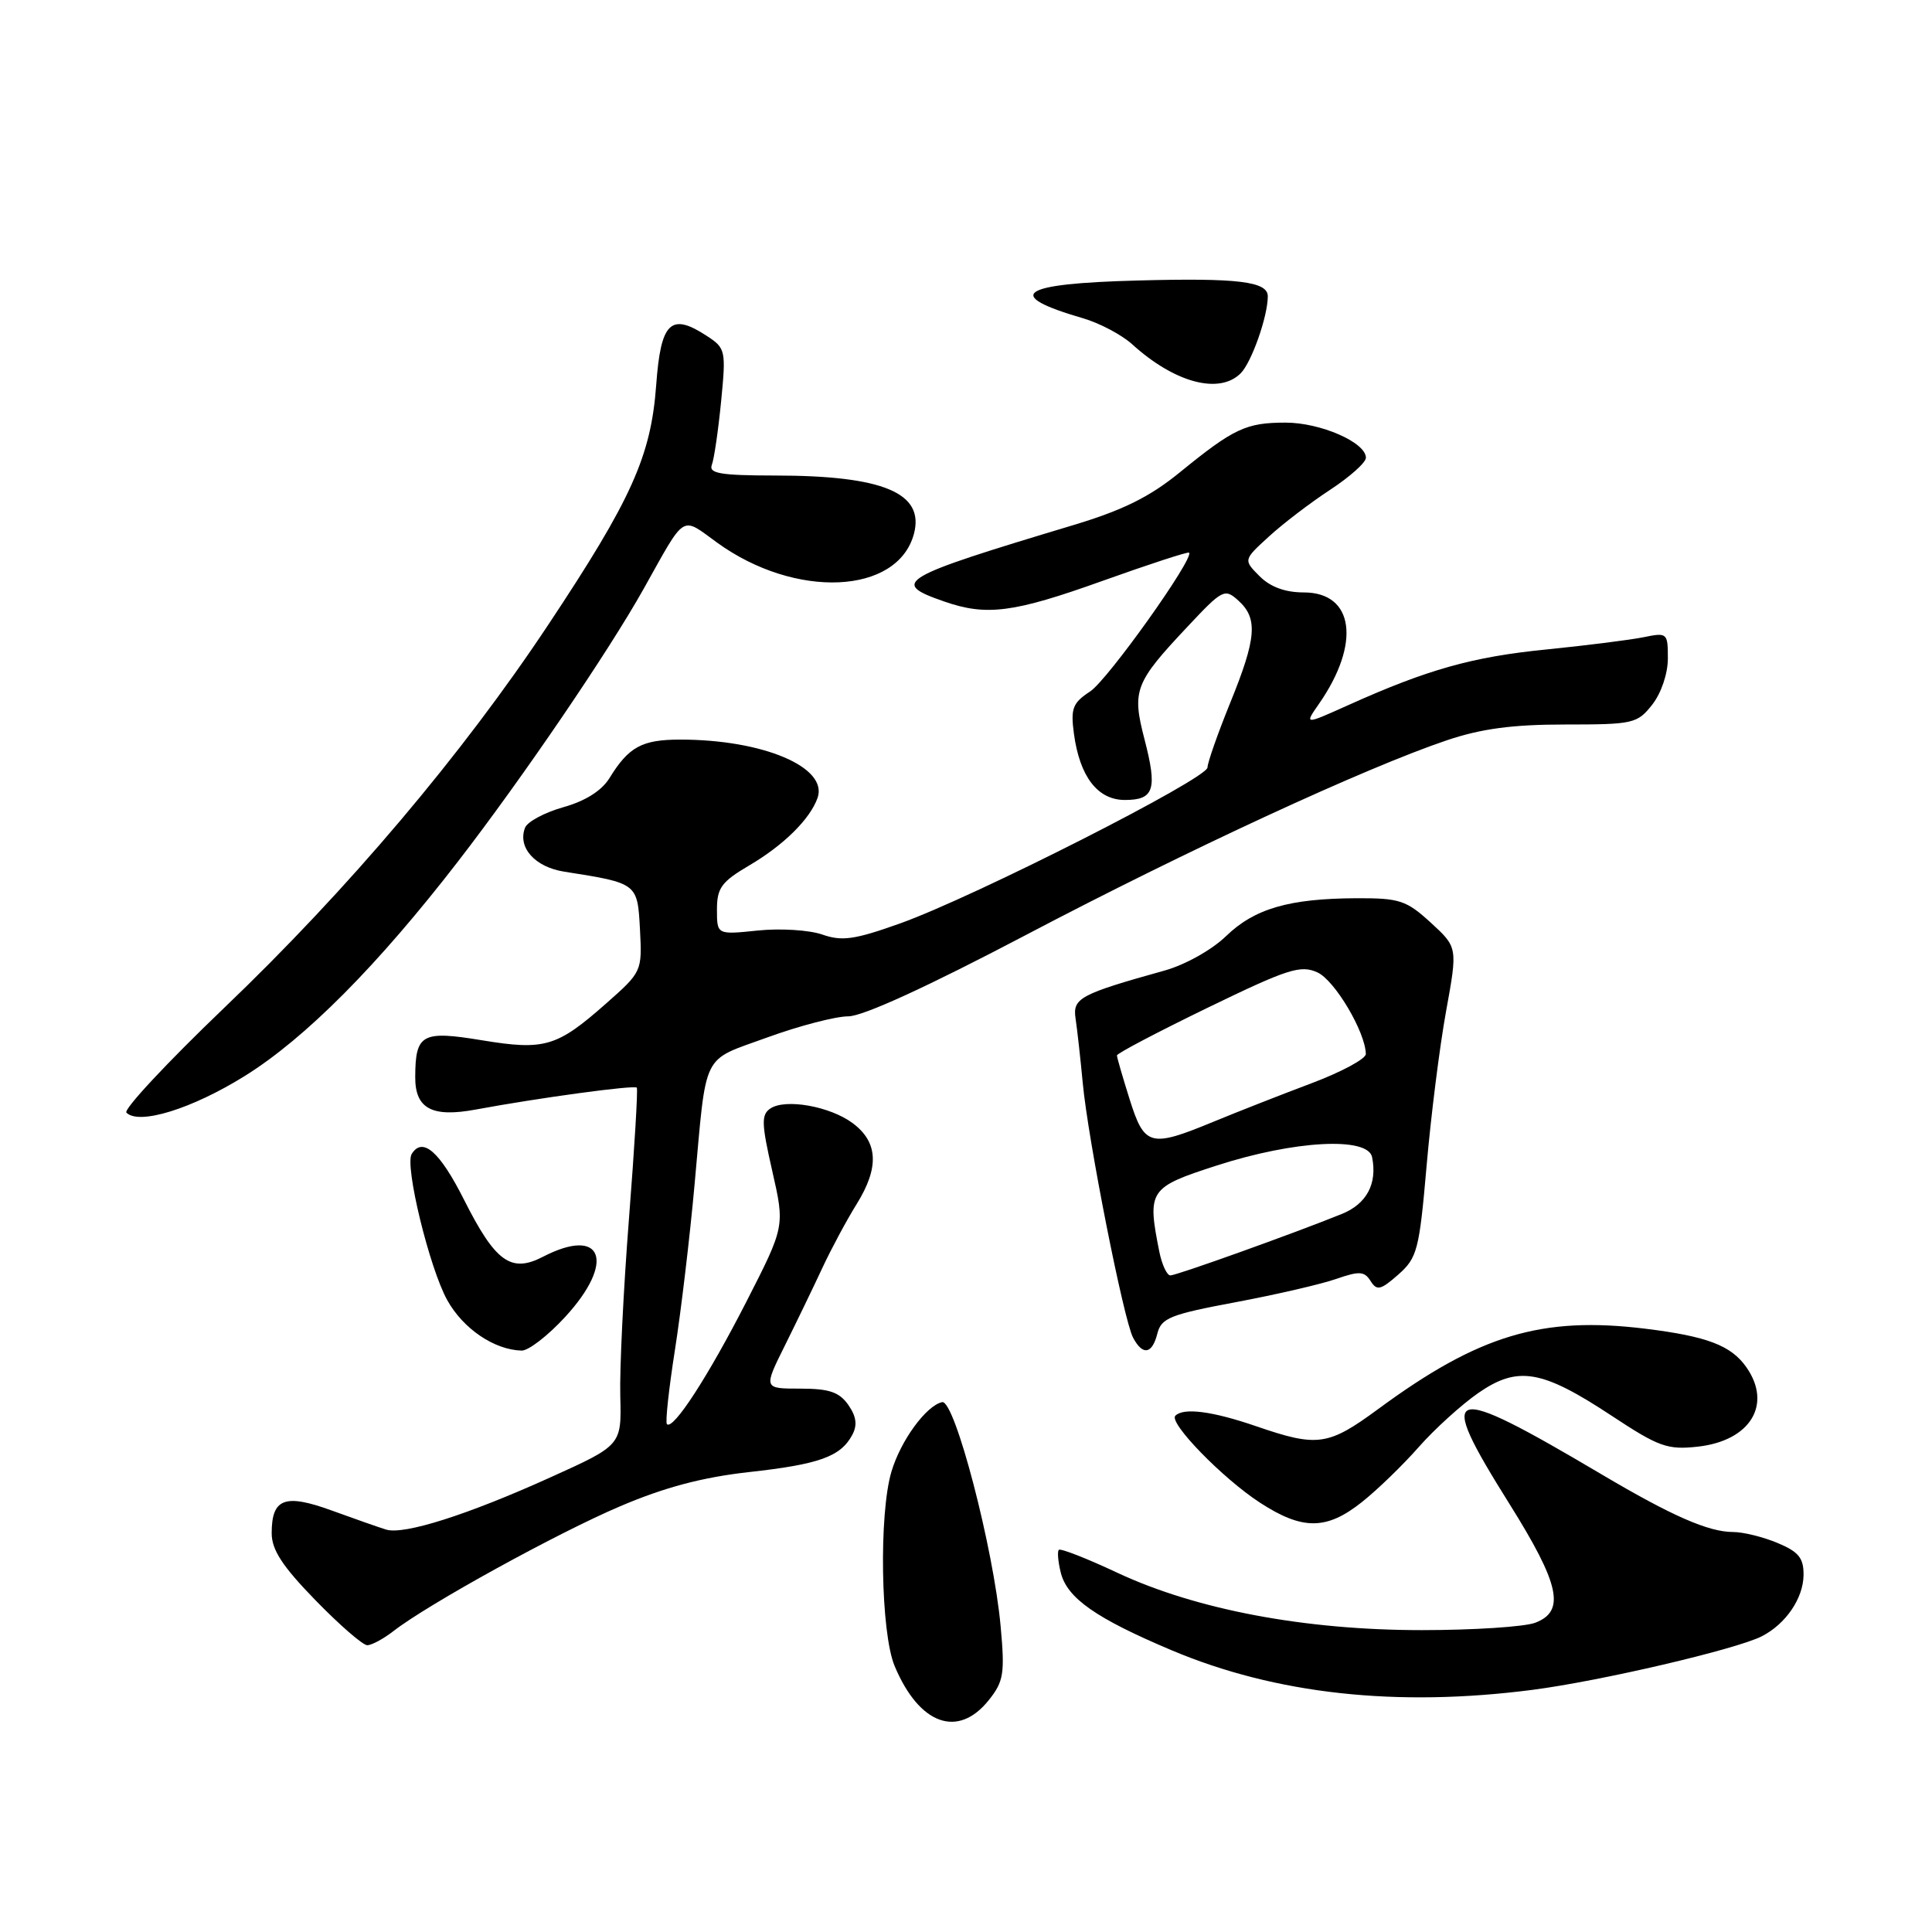 <?xml version="1.0" encoding="UTF-8" standalone="no"?>
<!DOCTYPE svg PUBLIC "-//W3C//DTD SVG 1.1//EN" "http://www.w3.org/Graphics/SVG/1.1/DTD/svg11.dtd" >
<svg xmlns="http://www.w3.org/2000/svg" xmlns:xlink="http://www.w3.org/1999/xlink" version="1.1" viewBox="0 0 256 256">
 <g >
 <path fill="currentColor"
d=" M 131.04 225.25 C 132.99 222.80 133.16 221.74 132.59 215.50 C 131.66 205.19 126.50 185.43 124.84 185.79 C 122.73 186.25 119.36 190.86 118.13 194.97 C 116.44 200.59 116.70 216.34 118.54 220.75 C 121.80 228.54 126.95 230.40 131.04 225.25 Z  M 203.09 223.91 C 212.10 222.74 230.04 218.55 233.44 216.82 C 236.63 215.19 238.95 211.78 238.98 208.70 C 239.00 206.44 238.33 205.62 235.53 204.45 C 233.62 203.65 230.98 203.00 229.65 203.00 C 226.39 203.00 221.53 200.87 212.27 195.39 C 191.48 183.09 190.13 183.51 200.00 199.26 C 206.68 209.92 207.46 213.49 203.43 215.02 C 202.02 215.56 195.25 216.00 188.38 216.00 C 172.90 216.00 158.56 213.30 148.10 208.42 C 144.04 206.51 140.53 205.14 140.30 205.36 C 140.08 205.58 140.20 206.95 140.56 208.39 C 141.41 211.77 145.21 214.43 155.25 218.67 C 169.05 224.49 185.08 226.24 203.09 223.91 Z  M 52.12 216.14 C 56.62 212.62 73.84 203.13 82.17 199.59 C 88.05 197.08 93.07 195.75 99.23 195.06 C 108.57 194.03 111.39 193.01 112.93 190.13 C 113.63 188.83 113.47 187.69 112.40 186.15 C 111.20 184.45 109.87 184.00 106.02 184.00 C 101.16 184.00 101.16 184.00 104.02 178.25 C 105.59 175.09 107.82 170.47 108.97 168.00 C 110.12 165.53 112.17 161.70 113.54 159.50 C 116.53 154.67 116.35 151.33 112.98 148.82 C 109.98 146.59 104.08 145.54 102.08 146.88 C 100.86 147.70 100.89 148.86 102.33 155.17 C 104.00 162.50 104.00 162.50 98.89 172.50 C 93.84 182.37 89.20 189.53 88.37 188.71 C 88.14 188.47 88.62 184.06 89.43 178.89 C 90.24 173.73 91.41 163.88 92.03 157.00 C 93.66 139.06 92.86 140.68 101.66 137.47 C 105.89 135.93 110.73 134.67 112.40 134.67 C 114.34 134.67 122.91 130.74 135.98 123.87 C 157.28 112.67 180.98 101.71 191.72 98.09 C 196.29 96.55 200.44 96.00 207.40 96.00 C 216.42 96.00 216.95 95.88 218.93 93.37 C 220.12 91.85 221.00 89.26 221.00 87.25 C 221.00 83.86 220.92 83.79 217.75 84.44 C 215.96 84.80 210.17 85.53 204.89 86.06 C 195.13 87.03 189.17 88.70 178.66 93.43 C 172.83 96.05 172.83 96.05 174.76 93.28 C 180.34 85.26 179.43 78.50 172.76 78.50 C 170.30 78.50 168.33 77.78 166.90 76.35 C 164.75 74.19 164.75 74.19 168.13 71.10 C 169.98 69.40 173.64 66.61 176.25 64.90 C 178.86 63.19 181.00 61.28 180.99 60.65 C 180.98 58.62 174.98 56.00 170.35 56.00 C 165.11 56.00 163.49 56.76 156.33 62.59 C 152.35 65.84 148.79 67.60 142.25 69.57 C 119.00 76.56 117.91 77.20 125.08 79.69 C 130.71 81.66 134.28 81.20 146.06 76.98 C 152.24 74.77 157.41 73.08 157.56 73.23 C 158.27 73.96 146.77 90.10 144.45 91.62 C 142.13 93.14 141.85 93.87 142.30 97.22 C 143.07 102.91 145.44 106.00 149.05 106.00 C 152.93 106.00 153.38 104.61 151.65 97.95 C 149.97 91.48 150.35 90.48 157.35 83.04 C 162.00 78.08 162.28 77.94 164.10 79.59 C 166.71 81.95 166.49 84.58 163.00 93.15 C 161.36 97.19 160.01 101.04 160.00 101.69 C 160.00 103.16 129.15 118.82 119.29 122.35 C 113.24 124.51 111.58 124.75 108.95 123.83 C 107.23 123.23 103.38 122.99 100.41 123.30 C 95.00 123.86 95.00 123.86 95.00 120.52 C 95.00 117.66 95.60 116.84 99.25 114.69 C 103.85 111.99 107.33 108.54 108.33 105.73 C 109.76 101.67 101.13 98.00 90.14 98.00 C 85.07 98.00 83.31 98.95 80.76 103.10 C 79.72 104.78 77.56 106.14 74.64 106.96 C 72.16 107.66 69.88 108.88 69.57 109.68 C 68.56 112.30 70.88 114.89 74.76 115.50 C 84.50 117.03 84.47 117.02 84.80 123.16 C 85.09 128.71 85.06 128.78 80.30 132.98 C 73.79 138.73 72.17 139.21 63.85 137.84 C 55.91 136.53 55.04 137.00 55.02 142.71 C 55.00 146.90 57.23 148.10 63.04 147.02 C 71.45 145.46 84.08 143.75 84.38 144.12 C 84.54 144.33 84.07 152.15 83.34 161.50 C 82.61 170.85 82.09 181.43 82.19 185.00 C 82.36 191.50 82.36 191.50 72.93 195.76 C 61.97 200.72 53.54 203.40 51.17 202.68 C 50.25 202.40 47.03 201.27 44.01 200.17 C 37.74 197.88 36.00 198.53 36.00 203.16 C 36.00 205.36 37.42 207.54 41.80 212.04 C 44.99 215.32 48.08 218.00 48.66 218.00 C 49.25 218.00 50.80 217.16 52.12 216.14 Z  M 180.45 199.04 C 182.51 197.41 185.90 194.12 188.00 191.73 C 190.10 189.35 193.65 186.13 195.88 184.58 C 201.13 180.95 204.30 181.49 213.56 187.60 C 219.80 191.72 220.95 192.13 224.96 191.69 C 231.92 190.92 234.87 186.11 231.40 181.16 C 229.38 178.28 226.21 177.07 218.01 176.06 C 204.29 174.38 195.97 176.88 182.64 186.69 C 175.99 191.58 174.59 191.78 166.50 189.00 C 160.66 186.99 156.84 186.49 155.74 187.59 C 154.82 188.51 162.00 195.89 166.95 199.11 C 172.58 202.77 175.77 202.76 180.45 199.04 Z  M 74.87 174.52 C 81.62 167.20 79.87 162.43 71.94 166.53 C 67.71 168.72 65.64 167.22 61.48 158.96 C 58.26 152.57 55.99 150.59 54.55 152.91 C 53.60 154.46 56.91 168.06 59.27 172.29 C 61.38 176.08 65.51 178.87 69.12 178.96 C 70.02 178.98 72.60 176.99 74.87 174.52 Z  M 153.36 176.69 C 153.88 174.64 155.07 174.17 163.72 172.55 C 169.10 171.54 175.11 170.15 177.07 169.46 C 180.12 168.40 180.79 168.44 181.61 169.74 C 182.44 171.06 182.94 170.95 185.28 168.89 C 187.79 166.67 188.06 165.66 189.03 154.50 C 189.60 147.90 190.76 138.68 191.61 134.01 C 193.15 125.53 193.15 125.53 189.59 122.26 C 186.35 119.30 185.46 119.00 179.76 119.02 C 170.81 119.06 166.23 120.39 162.45 124.05 C 160.58 125.86 157.04 127.84 154.32 128.60 C 143.07 131.74 142.11 132.26 142.52 134.97 C 142.73 136.36 143.16 140.20 143.47 143.50 C 144.17 151.02 148.89 174.90 150.14 177.25 C 151.42 179.66 152.67 179.44 153.36 176.69 Z  M 32.44 142.57 C 40.48 137.56 50.03 127.95 60.71 114.12 C 69.23 103.09 80.64 86.33 85.30 78.00 C 90.94 67.92 90.19 68.40 95.02 71.90 C 105.39 79.41 118.94 78.80 121.10 70.74 C 122.54 65.32 117.04 63.01 102.64 63.01 C 95.47 63.00 93.89 62.73 94.32 61.60 C 94.62 60.83 95.17 57.05 95.55 53.20 C 96.21 46.44 96.15 46.14 93.67 44.52 C 88.88 41.38 87.56 42.65 86.95 51.01 C 86.26 60.44 83.71 66.13 72.63 82.81 C 61.22 100.00 46.11 117.86 29.67 133.58 C 22.15 140.78 16.34 147.01 16.75 147.43 C 18.41 149.11 25.44 146.93 32.44 142.57 Z  M 164.39 49.47 C 165.84 48.02 167.98 41.95 167.99 39.27 C 168.00 37.29 164.02 36.81 150.68 37.17 C 135.03 37.58 132.88 39.08 143.50 42.17 C 145.70 42.81 148.62 44.36 150.00 45.60 C 155.63 50.72 161.55 52.30 164.39 49.47 Z  M 153.62 165.88 C 151.99 157.70 152.23 157.34 161.25 154.43 C 171.52 151.11 181.26 150.59 181.81 153.33 C 182.52 156.85 181.09 159.53 177.79 160.86 C 171.31 163.48 155.90 169.00 155.08 169.00 C 154.63 169.00 153.97 167.59 153.62 165.88 Z  M 149.68 145.66 C 148.76 142.73 148.00 140.11 148.00 139.85 C 148.00 139.58 153.41 136.74 160.02 133.53 C 170.66 128.37 172.33 127.83 174.57 128.85 C 176.87 129.90 180.92 136.74 180.98 139.66 C 180.99 140.30 177.74 142.05 173.75 143.55 C 169.76 145.05 163.93 147.34 160.78 148.64 C 152.40 152.10 151.65 151.90 149.68 145.66 Z "/>
</g>
</svg>